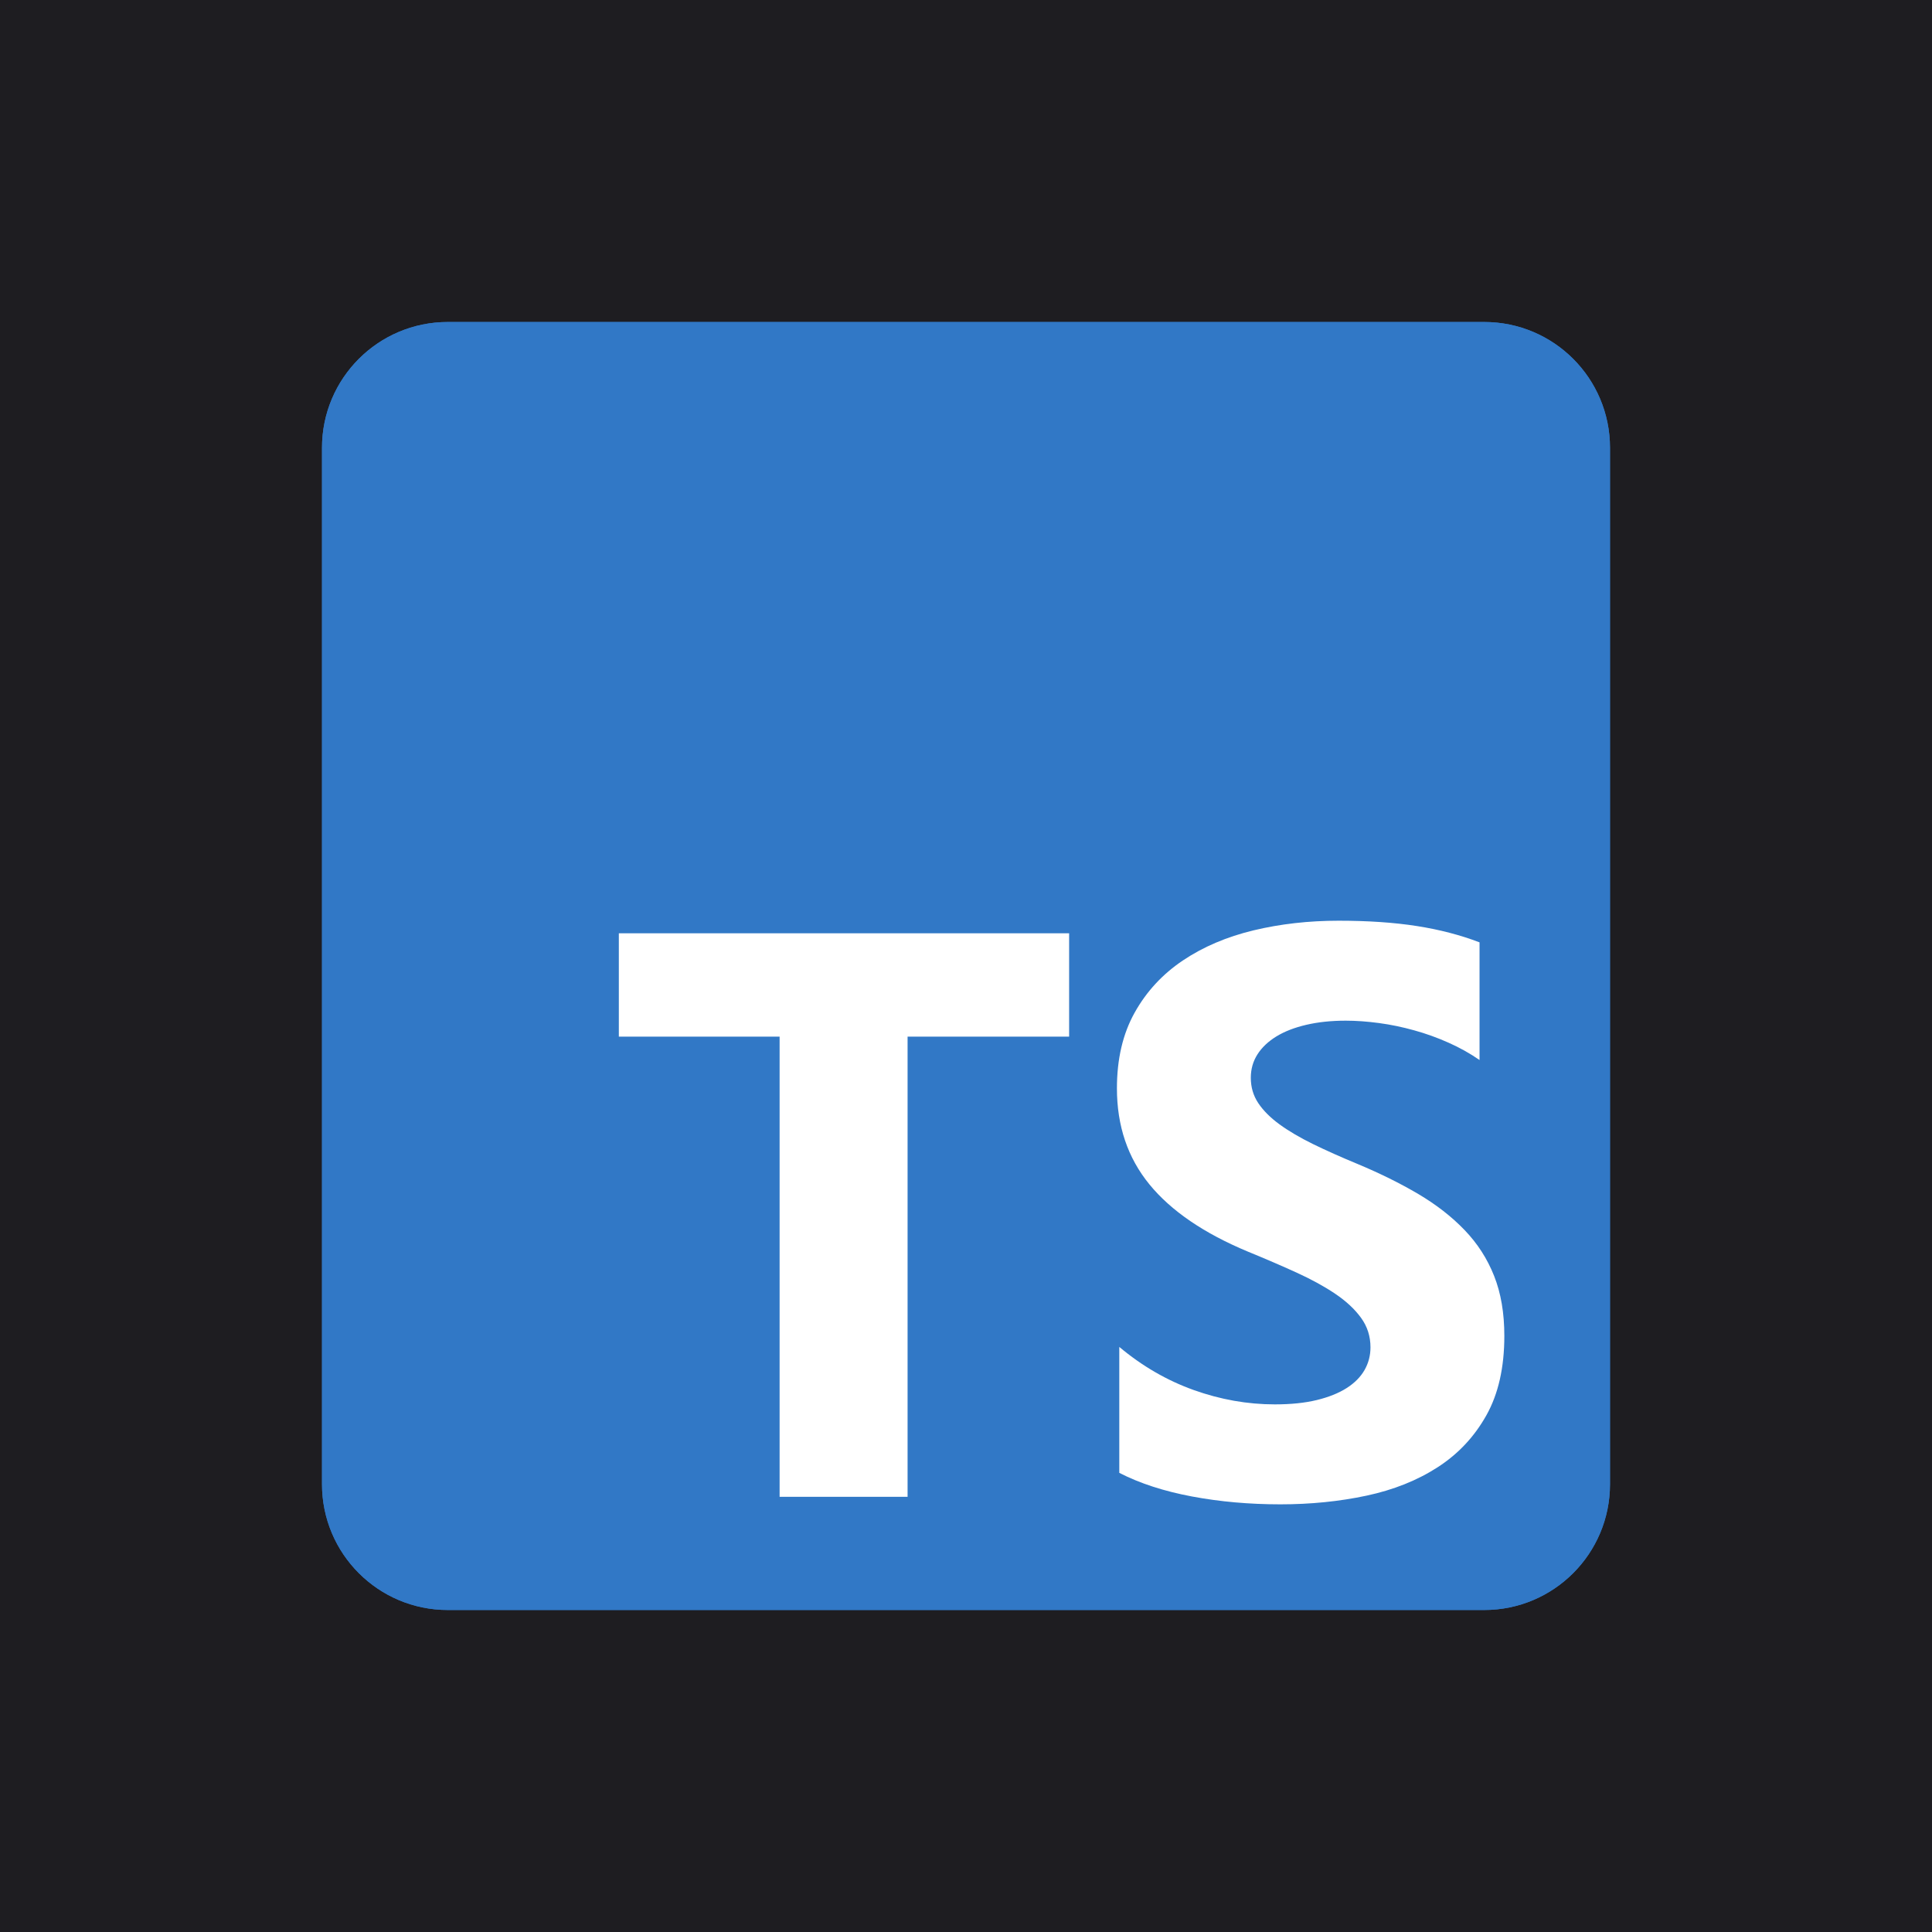 <svg width="84" height="84" viewBox="0 0 84 84" fill="none" xmlns="http://www.w3.org/2000/svg">
<rect width="84" height="84" fill="#1E1D21"/>
<g clip-path="url(#clip0_922_1163)">
<path d="M64.531 14H19.469C16.448 14 14 16.448 14 19.469V64.531C14 67.552 16.448 70 19.469 70H64.531C67.552 70 70 67.552 70 64.531V19.469C70 16.448 67.552 14 64.531 14Z" fill="#3178C6"/>
<path d="M64.531 14H19.469C16.448 14 14 16.448 14 19.469V64.531C14 67.552 16.448 70 19.469 70H64.531C67.552 70 70 67.552 70 64.531V19.469C70 16.448 67.552 14 64.531 14Z" fill="#3178C6"/>
<path fill-rule="evenodd" clip-rule="evenodd" d="M48.665 58.562V64.037C49.555 64.494 50.608 64.836 51.823 65.064C53.039 65.292 54.32 65.406 55.666 65.406C56.979 65.406 58.225 65.281 59.407 65.03C60.588 64.779 61.623 64.365 62.513 63.789C63.404 63.213 64.108 62.46 64.627 61.531C65.147 60.601 65.406 59.452 65.406 58.083C65.406 57.09 65.258 56.221 64.961 55.474C64.665 54.726 64.237 54.062 63.677 53.48C63.118 52.898 62.448 52.377 61.666 51.914C60.884 51.453 60.003 51.016 59.021 50.606C58.303 50.309 57.658 50.021 57.087 49.742C56.517 49.462 56.032 49.177 55.632 48.886C55.233 48.595 54.925 48.287 54.708 47.962C54.491 47.637 54.383 47.269 54.383 46.858C54.383 46.482 54.48 46.143 54.673 45.84C54.867 45.538 55.141 45.279 55.495 45.062C55.849 44.845 56.282 44.677 56.796 44.557C57.31 44.437 57.88 44.377 58.508 44.377C58.964 44.377 59.446 44.412 59.954 44.48C60.462 44.548 60.973 44.654 61.486 44.797C62 44.939 62.499 45.119 62.984 45.336C63.469 45.552 63.917 45.803 64.328 46.088V40.972C63.495 40.653 62.585 40.416 61.598 40.262C60.611 40.108 59.478 40.031 58.2 40.031C56.899 40.031 55.666 40.171 54.502 40.45C53.338 40.73 52.314 41.166 51.43 41.759C50.545 42.353 49.846 43.108 49.333 44.027C48.819 44.945 48.562 46.043 48.562 47.32C48.562 48.952 49.033 50.343 49.975 51.495C50.916 52.647 52.346 53.623 54.263 54.421C55.016 54.729 55.718 55.032 56.368 55.328C57.019 55.625 57.581 55.933 58.054 56.252C58.528 56.572 58.901 56.919 59.175 57.296C59.449 57.672 59.586 58.1 59.586 58.579C59.586 58.933 59.501 59.261 59.33 59.563C59.158 59.865 58.899 60.128 58.551 60.35C58.203 60.572 57.769 60.746 57.25 60.872C56.73 60.998 56.123 61.06 55.427 61.06C54.24 61.06 53.065 60.852 51.9 60.436C50.736 60.019 49.658 59.395 48.665 58.562ZM39.46 45.072H46.484V40.578H26.906V45.072H33.896V65.078H39.46V45.072Z" fill="white"/>
</g>
<defs>
<clipPath id="clip0_922_1163">
<rect width="56" height="56" fill="white" transform="translate(14 14)"/>
</clipPath>
</defs>
</svg>
